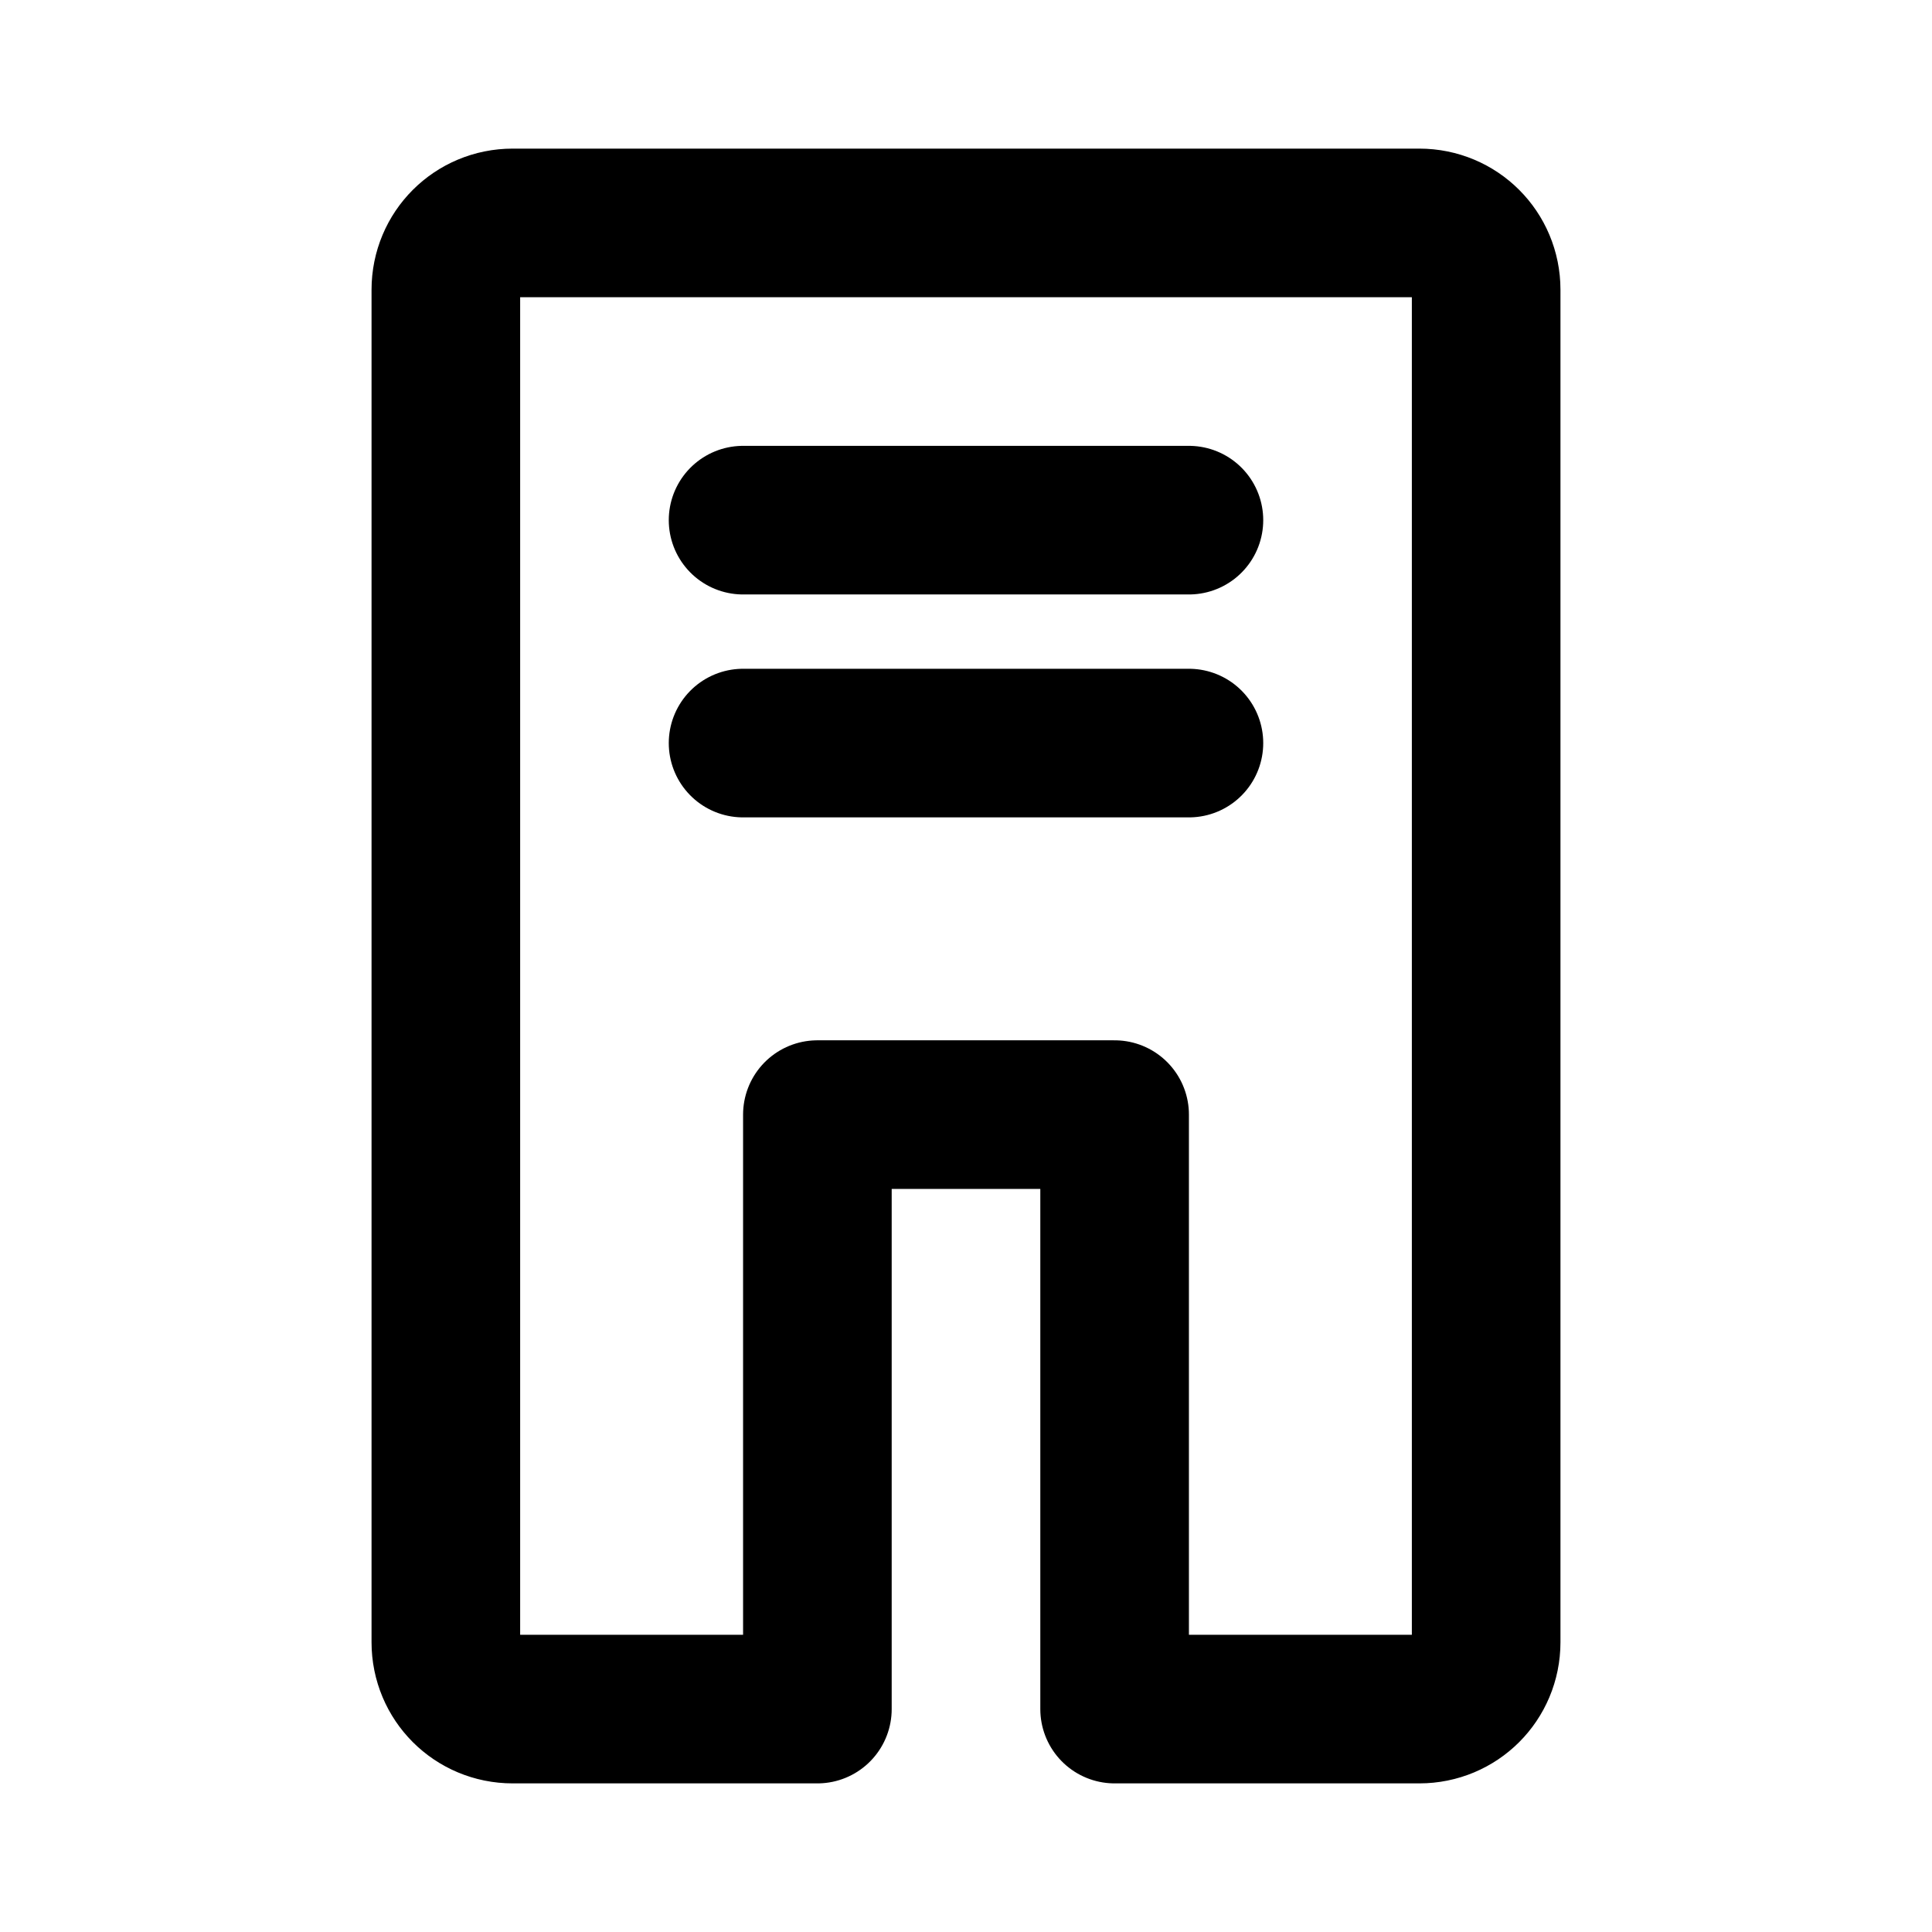<svg xmlns="http://www.w3.org/2000/svg" width="26" height="26" focusable="false" viewBox="0 0 26 26">
  <path fill="none" stroke="currentColor" stroke-linecap="round" stroke-linejoin="round" stroke-width="2" d="M15 23v-8h-4v8H6.9c-.5 0-.9-.4-.9-.9V3.9c0-.5.4-.9.9-.9h12.2c.5 0 .9.4.9.9v18.2c0 .5-.4.9-.9.9H15zM10 7h6m-6 3h6"/>
</svg>
